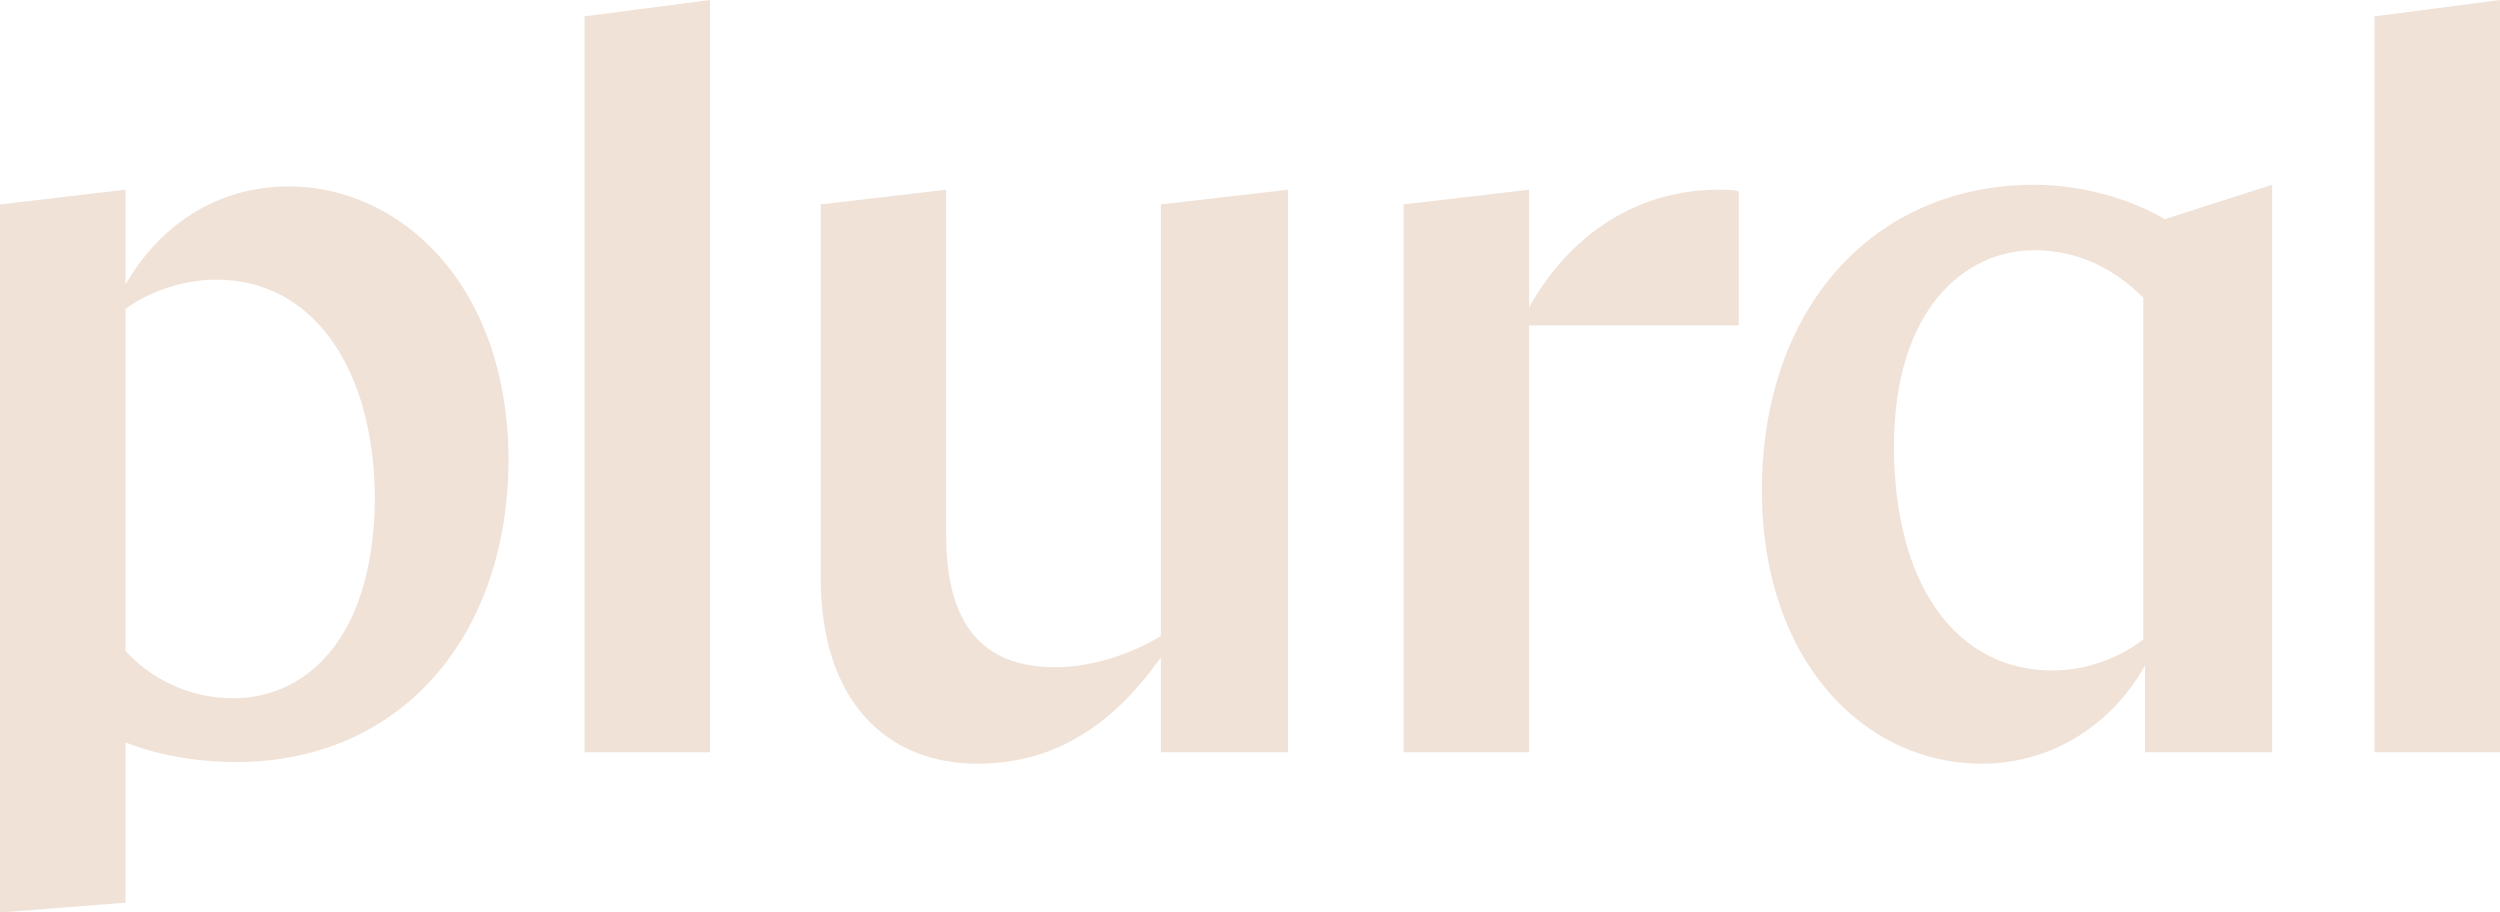 <svg width="200" height="73" viewBox="0 0 200 73" fill="none" xmlns="http://www.w3.org/2000/svg">
<path d="M46.764 1.308L56.803 0V60.179H46.764V1.308Z" fill="#F0E2D7"/>
<path d="M103.038 60.179H92.867V52.591C89.168 57.824 84.544 61.095 78.203 61.095C70.938 61.095 65.654 56.124 65.654 46.181V16.353L75.694 15.176V42.78C75.694 49.975 78.6 53.376 84.412 53.376C87.186 53.376 90.225 52.461 92.867 50.891V16.353L103.038 15.176V60.179Z" fill="#F0E2D7"/>
<path d="M139.234 26.034H122.325V60.179H112.285V16.353L122.325 15.176V24.595C125.231 19.362 130.383 15.176 137.517 15.176C137.913 15.176 138.705 15.176 139.102 15.306V26.034H139.234Z" fill="#F0E2D7"/>
<path d="M189.96 1.308L200 0V60.179H189.96V1.308Z" fill="#F0E2D7"/>
<path d="M23.118 14.914C17.173 14.914 12.682 18.185 10.04 22.764V15.176L0 16.353V73L10.04 72.215V59.394C12.682 60.441 15.852 60.964 18.89 60.964C31.968 60.964 40.687 51.022 40.687 36.631C40.555 22.502 31.836 14.914 23.118 14.914ZM18.626 55.862C15.192 55.862 12.021 54.292 10.04 52.068V24.726C11.757 23.418 14.531 22.371 17.305 22.371C25.099 22.371 29.987 29.566 29.987 40.032C29.855 51.152 24.439 55.862 18.626 55.862Z" fill="#F0E2D7"/>
<path d="M181.77 60.179H171.598V53.245C168.956 57.955 164.201 61.095 158.52 61.095C149.141 61.095 140.951 52.853 140.951 39.247C140.951 24.726 149.802 14.783 162.748 14.783C166.182 14.783 170.013 15.699 173.184 17.53L181.77 14.783V60.179ZM171.466 51.152V23.81C169.089 21.455 166.182 20.016 162.748 20.016C157.199 20.016 151.519 24.726 151.519 35.715C151.519 46.835 156.539 53.638 164.201 53.638C166.975 53.638 169.617 52.591 171.466 51.152Z" fill="#F0E2D7"/>
</svg>
